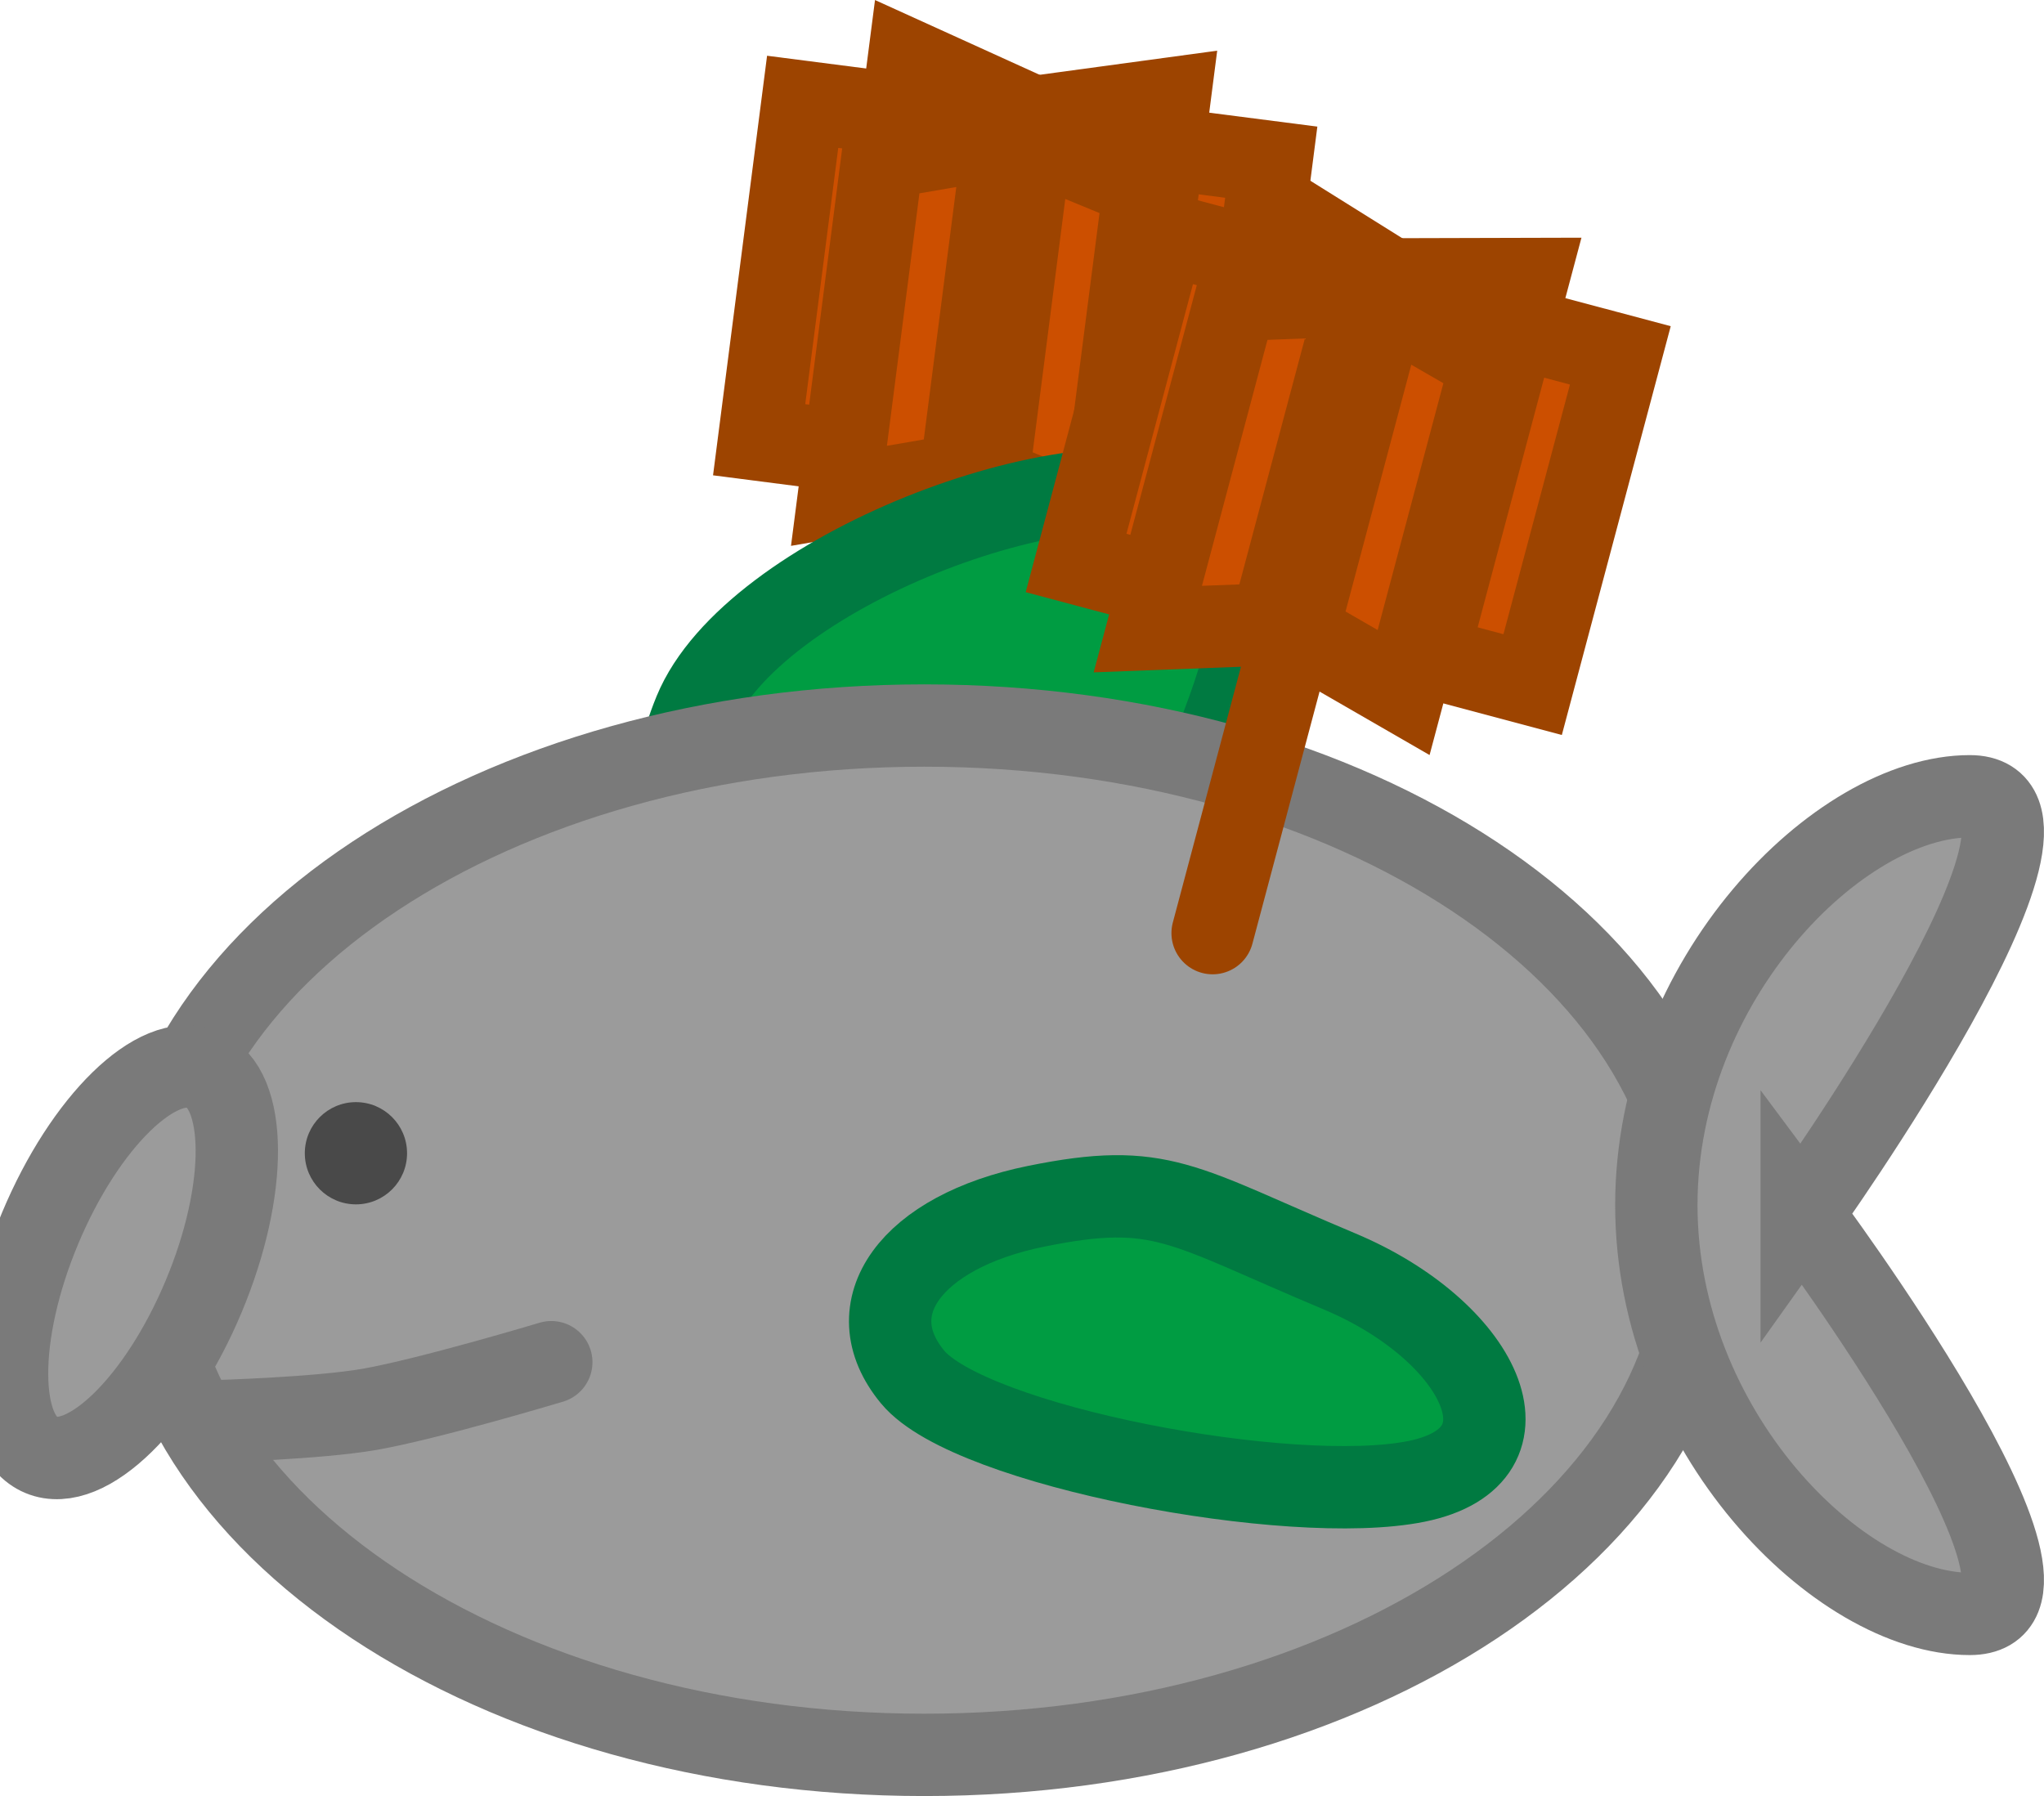 <svg version="1.1" xmlns="http://www.w3.org/2000/svg" xmlns:xlink="http://www.w3.org/1999/xlink" width="62.049" height="54.53" viewBox="0,0,62.049,54.53"><g transform="translate(-235.606,-81.615)"><g data-paper-data="{&quot;isPaintingLayer&quot;:true}" fill-rule="nonzero" stroke-linejoin="miter" stroke-miterlimit="10" stroke-dasharray="" stroke-dashoffset="0" style="mix-blend-mode: normal"><g><path d="M264.24,105.559l2.571,-19.971" fill="none" stroke="#9d4400" stroke-width="2.5" stroke-linecap="round"/><path d="M258.651,94.966l1.321,-10.259l6.292,0.81l-1.321,10.259z" fill="#cc4f00" stroke="#9d4400" stroke-width="2.5" stroke-linecap="butt"/><path d="M266.584,95.988l1.321,-10.259l6.292,0.81l-1.321,10.259z" fill="#cc4f00" stroke="#9d4400" stroke-width="2.5" stroke-linecap="butt"/><path d="M271.108,84.612l-1.321,10.259l-3.68,0.5l1.321,-10.259z" data-paper-data="{&quot;index&quot;:null}" fill="#cc4f00" stroke="#9d4400" stroke-width="2.5" stroke-linecap="butt"/><path d="M266.608,85.006l-1.321,10.259l-3.416,-1.552l1.321,-10.259z" data-paper-data="{&quot;index&quot;:null}" fill="#cc4f00" stroke="#9d4400" stroke-width="2.5" stroke-linecap="butt"/><path d="M265.592,96.138l1.321,-10.259l3.433,1.415l-1.321,10.259z" fill="#cc4f00" stroke="#9d4400" stroke-width="2.5" stroke-linecap="butt"/><path d="M261.074,96.669l1.321,-10.259l3.697,-0.636l-1.321,10.259z" fill="#cc4f00" stroke="#9d4400" stroke-width="2.5" stroke-linecap="butt"/><path d="M270.472,108.885c-1.736,4.228 -6.227,6.388 -10.032,4.826c-3.805,-1.562 -5.482,-6.256 -3.746,-10.483c1.736,-4.228 11.492,-7.954 15.297,-6.392c3.805,1.562 0.218,7.822 -1.518,12.049z" fill="#009c42" stroke="#007a41" stroke-width="2.5" stroke-linecap="butt"/><path d="M287.266,119.269c0,8.63 -10.566,15.626 -23.599,15.626c-13.033,0 -23.599,-6.996 -23.599,-15.626c0,-8.63 10.566,-15.626 23.599,-15.626c13.033,0 23.599,6.996 23.599,15.626z" fill="#9b9b9b" stroke="#7a7a7a" stroke-width="2.5" stroke-linecap="butt"/><path d="M290.3,118.478c0,0 9.064,12.137 5.103,12.137c-3.961,0 -9.516,-5.557 -9.516,-12.412c0,-6.855 5.555,-12.412 9.516,-12.412c3.961,0 -5.103,12.688 -5.103,12.688z" fill="#9b9b9b" stroke="#7a7a7a" stroke-width="2.5" stroke-linecap="butt"/><path d="M241.788,120.978c-1.354,3.232 -3.562,5.386 -4.932,4.812c-1.37,-0.574 -1.383,-3.659 -0.029,-6.891c1.354,-3.232 3.562,-5.386 4.932,-4.812c1.37,0.574 1.383,3.659 0.029,6.891z" fill="#9b9b9b" stroke="#7a7a7a" stroke-width="2.5" stroke-linecap="butt"/><path d="M278.61,126.59c-3.805,0.773 -13.561,-1.071 -15.297,-3.163c-1.736,-2.092 -0.058,-4.415 3.746,-5.188c3.805,-0.773 4.396,-0.042 9.205,1.975c4.274,1.792 6.151,5.603 2.346,6.376z" data-paper-data="{&quot;index&quot;:null}" fill="#009c42" stroke="#007a41" stroke-width="2.5" stroke-linecap="butt"/><path d="M277.598,90.488l-5.181,19.458" fill="none" stroke="#9d4400" stroke-width="2.5" stroke-linecap="round"/><path d="M268.272,98.708l2.662,-9.995l6.13,1.633l-2.662,9.995z" fill="#cc4f00" stroke="#9d4400" stroke-width="2.5" stroke-linecap="butt"/><path d="M276.002,100.767l2.662,-9.995l6.13,1.633l-2.662,9.995z" fill="#cc4f00" stroke="#9d4400" stroke-width="2.5" stroke-linecap="butt"/><path d="M281.986,90.086l-2.662,9.995l-3.713,0.01l2.662,-9.995z" data-paper-data="{&quot;index&quot;:null}" fill="#cc4f00" stroke="#9d4400" stroke-width="2.5" stroke-linecap="butt"/><path d="M277.473,89.883l-2.662,9.995l-3.181,-1.989l2.662,-9.995z" data-paper-data="{&quot;index&quot;:null}" fill="#cc4f00" stroke="#9d4400" stroke-width="2.5" stroke-linecap="butt"/><path d="M274.998,100.785l2.662,-9.995l3.217,1.856l-2.662,9.995z" fill="#cc4f00" stroke="#9d4400" stroke-width="2.5" stroke-linecap="butt"/><path d="M270.45,100.715l2.662,-9.995l3.749,-0.143l-2.662,9.995z" fill="#cc4f00" stroke="#9d4400" stroke-width="2.5" stroke-linecap="butt"/><path d="M244.859,116.629c0,-0.857 0.695,-1.552 1.552,-1.552c0.857,0 1.552,0.695 1.552,1.552c0,0.857 -0.695,1.552 -1.552,1.552c-0.857,0 -1.552,-0.695 -1.552,-1.552z" fill="#494949" stroke="none" stroke-width="0.5" stroke-linecap="butt"/><path d="M252.341,122.973c0,0 -3.709,1.114 -5.508,1.43c-1.573,0.276 -4.698,0.363 -4.698,0.363" fill="none" stroke="#7a7a7a" stroke-width="2.5" stroke-linecap="round"/></g></g></g></svg>